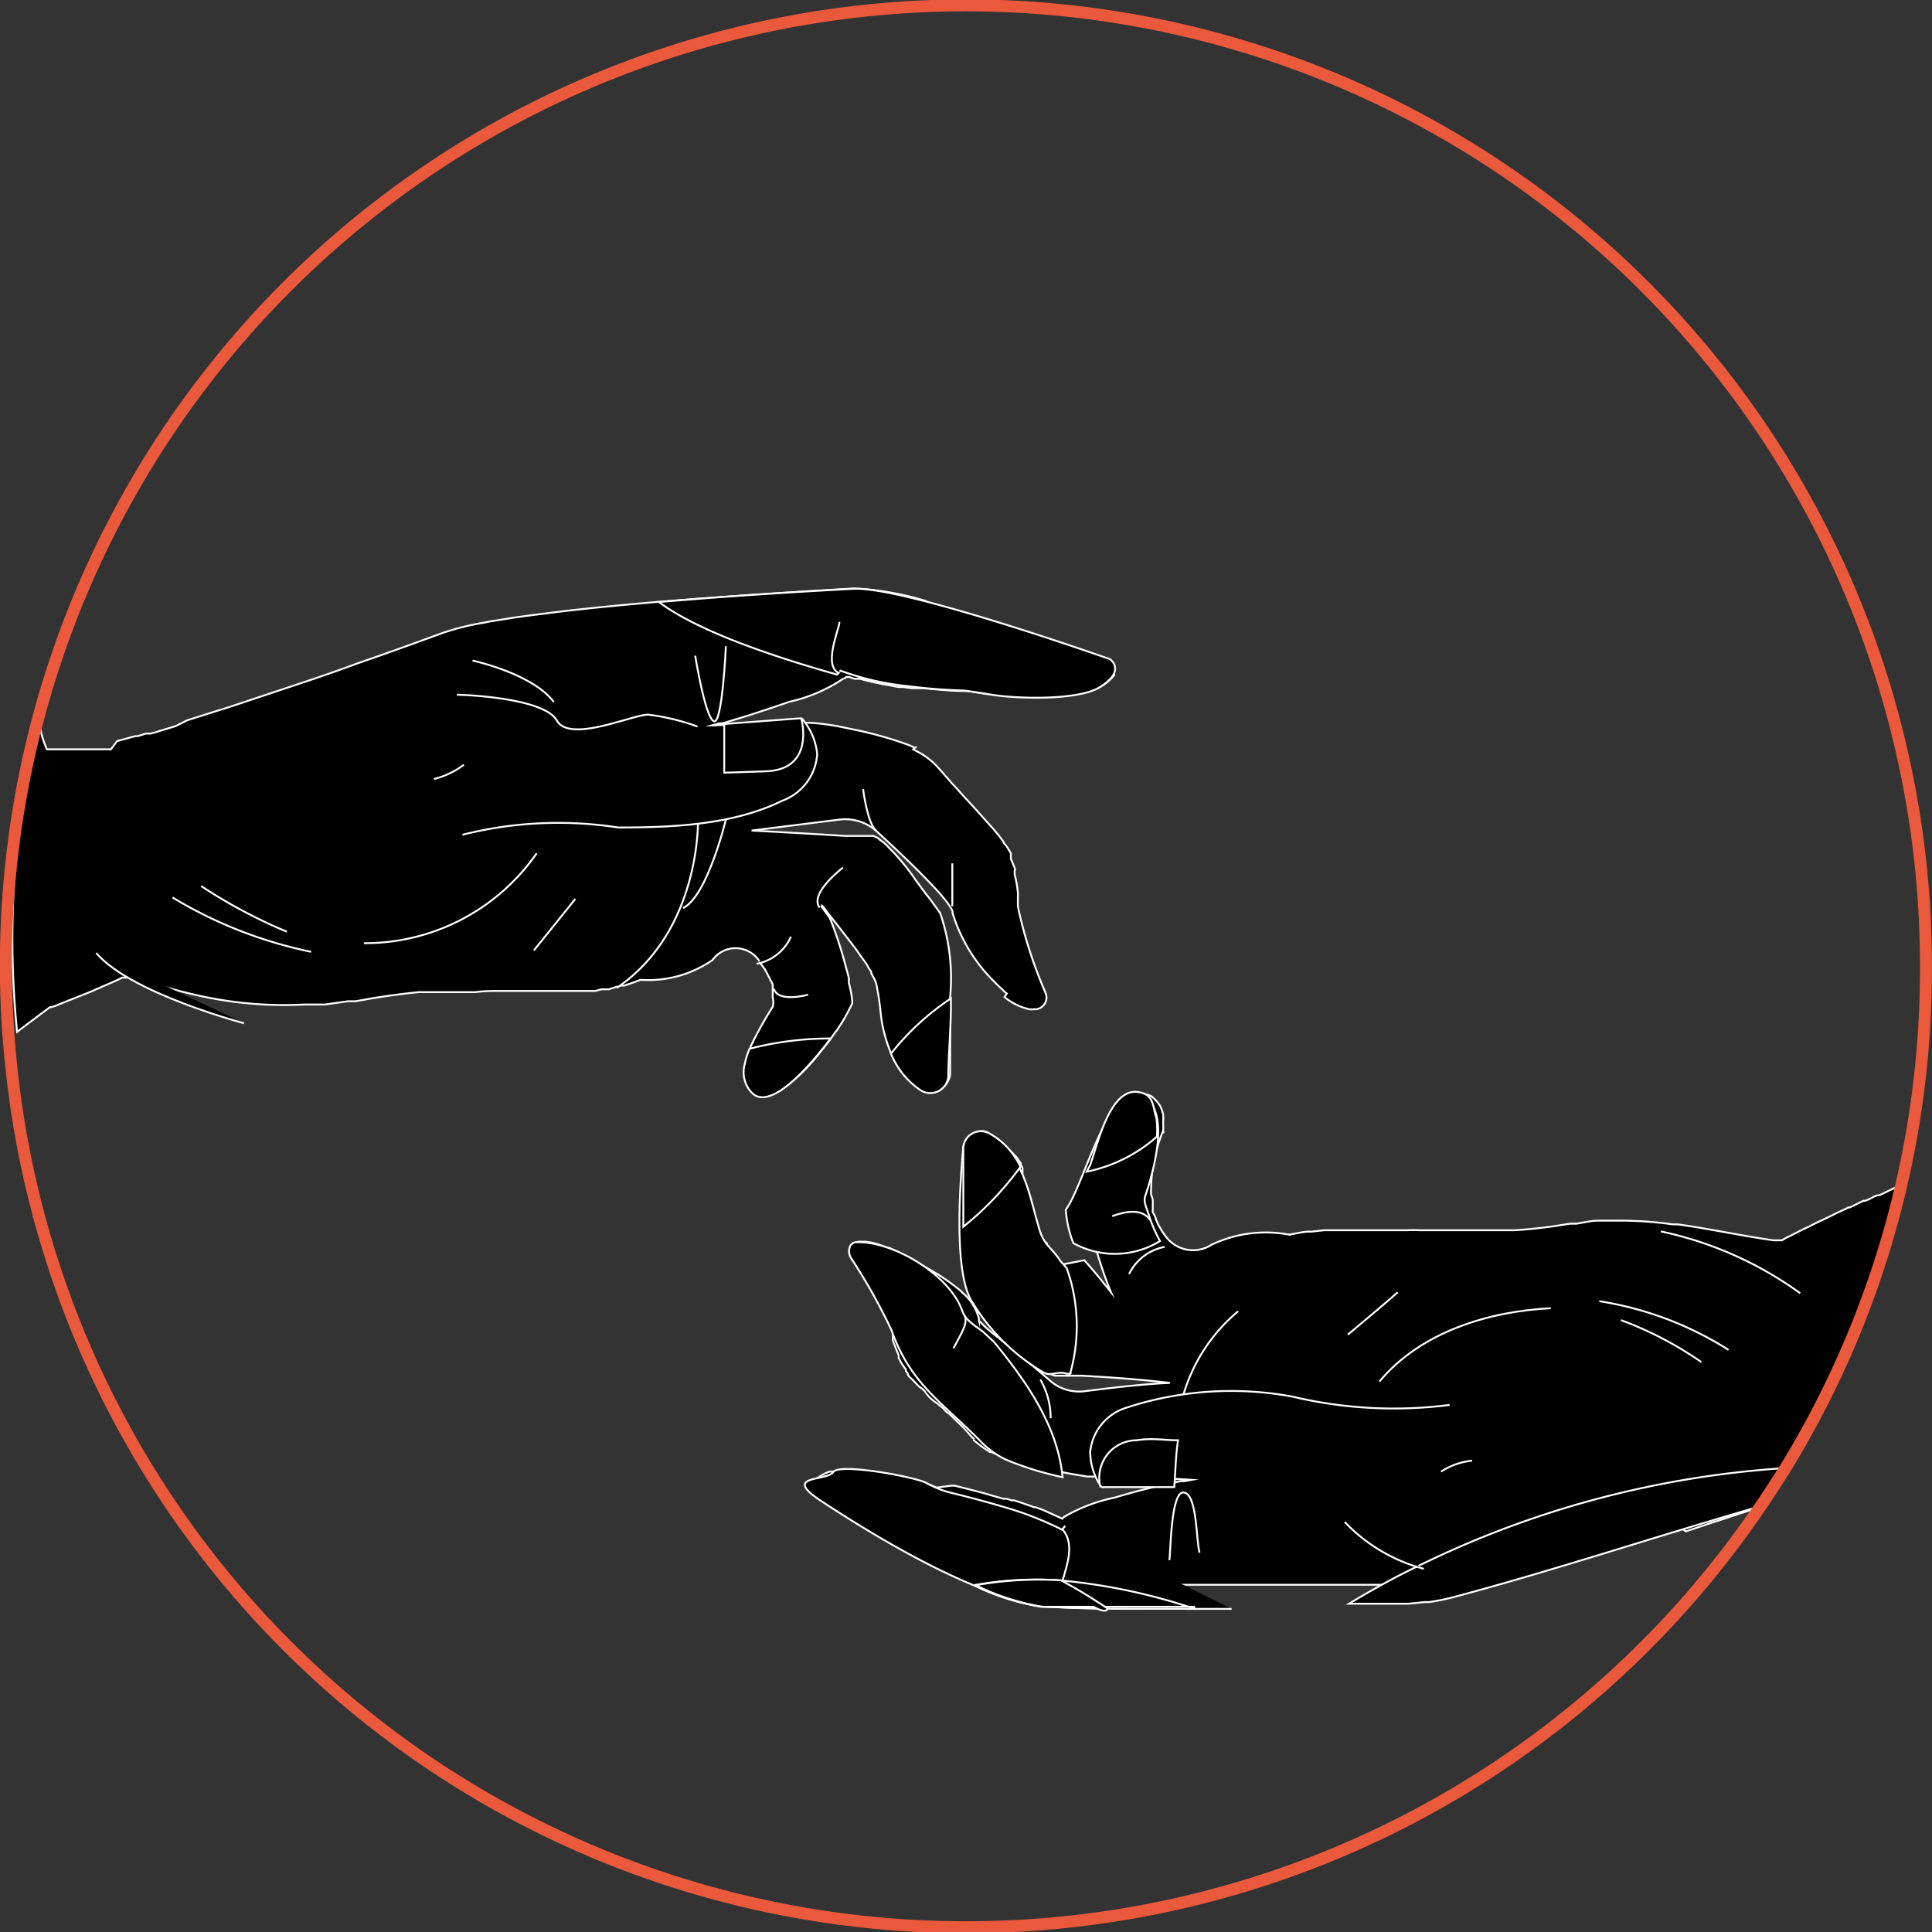<svg xmlns="http://www.w3.org/2000/svg" viewBox="0 0 82.51 82.51">
  <rect x="0" y="0" width="82.51" height="82.51" fill="#333333" stroke="none"/>
  <defs>
    <style>
      .cls-1, .cls-2 {
        stroke: #fff;
        stroke-width: 0.08px;
      }

      .cls-1, .cls-2, .cls-3 {
        stroke-miterlimit: 10;
      }

      .cls-2, .cls-3 {
        fill: none;
      }

      .cls-3 {
        stroke: #eb593d;
        stroke-width: 0.51px;
      }
    </style>
  </defs>
  <g id="Livello_2" data-name="Livello 2">
    <g id="Livello_1-2" data-name="Livello 1">
      <path class="cls-1" d="M81.18,50.63l-.05,0,0,0-.44.21-.14.07-.17.08-.13.06s0,0-.08,0l0,0-.15.06a2.85,2.85,0,0,1-.35.17l-.08,0-.17.08-.16.08-.27.13-.06,0h0l-.13.07-.33.15c-.28.14-.56.28-.83.4l-.22.11-.19.1a1,1,0,0,0-.18.08l-.44.22-.17.09h0a2.79,2.79,0,0,0-.34.18l0,0-.06,0,0,0,0,0,0,0,0,0,0,0h-.07l-.1,0h-.13c-1.4-.2-2.72-.49-4.08-.68h-.22a16,16,0,0,0-2.22-.16h-.32l-.37,0h-.26c-.31,0-.63.08-.94.13l-.12,0-.16,0-.7.11c-.57.08-1.13.14-1.69.17H62.18l-1,0h-.56a4.19,4.19,0,0,0-.5,0l-.26,0H57.17l-.27,0-.2,0-.15,0-.55.06-.17,0h0a3.92,3.92,0,0,0-.4.06l-.33.06-.09,0a5.38,5.38,0,0,0-3.27.44,1.45,1.45,0,0,1-2-.42,0,0,0,0,0,0,0,1.64,1.64,0,0,1-.17-.26h0l-.08-.13-.06-.13a1,1,0,0,0-.07-.15c0-.11-.09-.21-.13-.31v0s0,0,0,0a.08.08,0,0,1,0-.05,0,0,0,0,0,0,0s0,0,0,0,0,0,0-.07h0v0l0-.09a1,1,0,0,0,0-.12.14.14,0,0,0,0-.06.24.24,0,0,0,0-.09c0-.13-.06-.2-.07-.28a.18.18,0,0,1,0-.1v0a.62.62,0,0,1,0-.13,6.53,6.53,0,0,1,.52-2.49h0V48.4a.45.45,0,0,0,0-.11.17.17,0,0,1,0-.07v-.15a2.13,2.13,0,0,1,0-.27h0v0a.87.87,0,0,0,0-.1.22.22,0,0,1,0-.08h0a.08.08,0,0,1,0,0,1.71,1.71,0,0,0-.13-.38s0,0,0,0a1.65,1.65,0,0,0-.35-.4h0l0,0a.39.39,0,0,0-.11-.06.69.69,0,0,0-.51,0l-.05,0h0l-.05,0v0l0,0h0l0,0,0,0,0,0-.16.18s0,0,0,0l0,0a.13.13,0,0,0-.05.07l0,0,0,.07a4.51,4.51,0,0,0-.22.44l0,0a1,1,0,0,0-.07.15l0,.05a2.68,2.68,0,0,1-.12.3c0,.08,0,.16-.07.22l0,.13a1.62,1.62,0,0,1-.06.17.34.34,0,0,1,0,.08c-.1.29-.21.58-.33.86h0c0,.08-.14.29-.18.39l0,0a1.58,1.58,0,0,0-.11.23l-.09.16c-.11.2-.24.4-.35.59h0l0,.06h0l-.26.46,0,0a.07.07,0,0,0,0,.06,2.44,2.44,0,0,0,0,.27,3.18,3.18,0,0,0,.17.58,1.88,1.88,0,0,0,0,.2,1.45,1.45,0,0,1,.06.19l0,.12h0c.25.79.48,1.61.81,2.38-.35-.44-.7-.87-1.08-1.3,0,0,0,0,0,0l-.06-.07h0L45.39,54l-.15-.18v0l-.29-.34a.17.17,0,0,0-.06-.08h0l-.06-.08-.12-.15,0-.07L44.59,53l-.11-.18a.17.17,0,0,0,0-.05l-.06-.13c-.22-.57-.59-1.87-.75-2.45v0c0-.07,0-.12,0-.17a.31.31,0,0,1,0-.08h0v0c0-.06,0,0,0-.05l0,0a1.19,1.19,0,0,0-.08-.16l0,0,0,0h0l0-.06h0l-.17-.24-.35-.36-.18-.16a.86.86,0,0,0-.17-.13l0,0-.07,0a1.05,1.05,0,0,0-.11-.07h0s-.06,0-.07,0h0l-.1,0-.11,0a.34.34,0,0,0-.22,0,.12.12,0,0,0-.08,0l-.08,0h0l-.08,0h0l0,0,0,0-.07.07a.13.13,0,0,0-.05.07.74.74,0,0,0-.08.13.33.33,0,0,0-.05.16.8.8,0,0,0,0,.15h0a2.91,2.91,0,0,0,0,.3v0c0,.09,0,.19,0,.29,0,.71,0,1.48,0,2.17,0,.08,0,.17,0,.26v.15s0,.07,0,.09h0a11.5,11.5,0,0,0,0,1.44v0a3.92,3.92,0,0,0,.56,2c0,.08,0,0,.09.09l.18.19a0,0,0,0,1,0,0l.2.19c.06.07.14.13.21.21l.21.23.21.22,1.05,1.07.1.09,0,0,.15.14.08.07.09.07.11.08a.34.34,0,0,0,.12.06l.13.05h1.12c1.27.07,2.55.16,3.8.31-1.16.05-2.49.21-3.6.35a1.89,1.89,0,0,1-1.45-.39h0s0,0,0,0c-.63-.54-1.28-1.1-1.94-1.62l-.26-.21a.79.79,0,0,0-.15-.12l0,0-.13-.1c-.13-.11-.27-.22-.35-.3l-.27-.26s0,0,0,0h0a.15.15,0,0,1,0-.08s0,0,0,0l0,0s0,0,0,0,0,0,0,0a2.16,2.16,0,0,0-.69-1.11.76.76,0,0,1-.09-.09,9.07,9.07,0,0,0-1.64-1.08.46.46,0,0,0-.1-.05l-.09-.06-.18-.1a.64.64,0,0,1-.18-.1L38,53.3a.24.24,0,0,0-.1,0s0,0,0,0h0a2.83,2.83,0,0,0-.93-.27l-.21,0-.11,0,0,0h0a.47.47,0,0,0-.22.27s0,0,0,0v0a.35.35,0,0,0,0,.22.78.78,0,0,0,0,.14l.12.18.1.15c.05.1.11.2.17.3.35.55.75,1.19,1,1.74l.15.28a.3.3,0,0,1,0,.1l.07.17a1.76,1.76,0,0,1,.09.2.92.92,0,0,1,0,.09s0,.05,0,.07l0,0a.51.51,0,0,1,0,.14c0,.05,0,.1,0,.14.07.23.16.44.25.66,0,0,0,.08,0,.12a.6.6,0,0,1,.06.11,2.2,2.2,0,0,0,.19.3l.06.08,0,0,0,.07.08.09,0,.06.07.09.14.13h0l.2.21h0l.09.09a1,1,0,0,1,.19.15.13.13,0,0,1,.05.06h0a1.64,1.64,0,0,0,.5.48l0,0,.23.19c.09.07.16.2.28.25l.39.38.22.21.37.41.09.09,0,0,0,.06.1.08a4.5,4.5,0,0,0,.51.37l.07.05.07,0a.59.59,0,0,0,.14.06l.07,0,.05,0h0l.53.19c.58.18,1.18.33,1.76.48h0l.48.13c.36.08.71.13,1.07.19H47c.12,0,.26,0,.38,0h.07c.37,0,.83.07,1.17.08h0c.81,0,1.49,0,2.27.06l-.33.06-.14,0a29,29,0,0,0-2.82.7,7.1,7.1,0,0,0-2.17.83l0,0s0,0,0,0l0,0-.06.07h0l-.84-.38-.3-.11-.07,0c-.26-.1-.53-.19-.84-.29a.3.3,0,0,0-.11,0h0l-.2-.07-.15,0h0l-.43-.12h0l-.3-.09c-.44-.12-1-.26-1.35-.35l-.15,0h0L40,63.53a2.7,2.7,0,0,0-.33-.13l0,0c-.39-.14-.83-.26-1.27-.37l-.5-.09-.13,0-.13,0a7.53,7.53,0,0,0-.8-.09l-.29,0h-.33l-.45,0-.1,0h0a.35.35,0,0,0-.13,0c-.06,0-.1,0-.12,0a2.1,2.1,0,0,0-.53.29h0a1,1,0,0,0-.22.26h0a.43.43,0,0,1,0,0s0,0,0,0,0,0,0,.08-.07,0,0,0,.17.15.13.15-.54-.19.29.29c.21.13.52.3.9.5l0,0c.79.45,1.84,1,2.88,1.6s2.06,1.08,2.77,1.4a.88.88,0,0,1,.12.07h.06l.13,0,.1,0,0,0,.33.13h0l.06,0h0l0,0,.15.06h0a0,0,0,0,0,0,0l0,0,.12,0h0l.16,0h0s0,0,0,0l.12,0a.13.13,0,0,0,.08,0l.16,0h0l.18,0h0l.18,0h.11l.07,0h.17l.06,0h0l.12,0h.42s0,0,0,0h.79a0,0,0,0,0,0,0h1.53a0,0,0,0,1,0,0h5.41c1.65,0,3.33,0,5,0h0l.36,0c.23,0,.47,0,.71,0h.15l.61,0,.65,0h.06l.69-.07.19,0h0a6.61,6.61,0,0,0,1-.2c3.08-.84,6.29-1.71,9.38-2.66L72,65.4,73.2,65l.47-.15.23-.08.65-.21.19-.06.12,0,.08,0,.2-.06.18,0-.18,0c.37-.54.72-1.09,1.07-1.64A41.11,41.11,0,0,0,81.18,50.63Z"/>
      <path class="cls-1" d="M44.58,68.61c1.92.12,4.42.09,6.47.1a20.12,20.12,0,0,0-9.42-1A8.93,8.93,0,0,0,44.58,68.61Z"/>
      <path class="cls-1" d="M41.1,56c-.51-1.53-2.94-3-4.52-2.95-.31,0-.4.4-.24.67a24.71,24.71,0,0,1,1.73,3.08c.82,2.35,2.25,3.14,3.9,4.85a3.67,3.67,0,0,0,1,.69A13.24,13.24,0,0,0,45,63l.38.09c-.21-2.2-1.55-4.09-2.92-5.77L42,56.89C41.65,56.61,41.26,56.42,41.1,56Z"/>
      <path class="cls-1" d="M45.56,54.17c-.1-.14-.25-.27-.33-.4-.31-.47-.63-.6-.82-1.2-.49-1.6-.61-3.08-2.18-4.17-.42-.29-1.06.15-1.1.67-.15,1.75-.4,5.44.43,6.6a8.75,8.75,0,0,0,3,2.94c.31.19.63-.08,1,.06,0,0,.1,0,.14,0A7.37,7.37,0,0,0,45.56,54.17Z"/>
      <path class="cls-1" d="M48.91,51.08c.37-1.1,1.14-3.8-.22-4.31s-2.41,3.87-3.17,4.89a.07.07,0,0,0,0,.06,4.79,4.79,0,0,0,.32,1.37,3.66,3.66,0,0,0,3.7-.09,6.19,6.19,0,0,1-.44-1C49,51.65,48.82,51.36,48.91,51.08Z"/>
      <path class="cls-1" d="M45.5,65.17a.7.7,0,0,0-.14.16,14.26,14.26,0,0,0-2.59-1c-.38-.12-1.42-.4-2.08-.56a4,4,0,0,1-1.11-.43c-.5-.27-3.75-.87-4-.47s-2.24.1-.5,1.24,6.37,4.1,9.58,4.48c1.31.16,4.45.1,6.15.12H52.6"/>
      <path class="cls-1" d="M43.58,49.83a3.27,3.27,0,0,0-.4-.64,3,3,0,0,0-.92-.78.75.75,0,0,0-1.12.68c0,.86,0,1.89,0,2.79,0,.15,0,.36,0,.51A13.18,13.18,0,0,0,43.58,49.83Z"/>
      <path class="cls-1" d="M49.39,47.76c-.16-.46-.09-1-.72-1.11-1.23-.27-1.76,2.11-2.08,3,0,.08-.14.3-.18.39a6.5,6.5,0,0,0,3-1.5A4.4,4.4,0,0,0,49.39,47.76Z"/>
      <path class="cls-1" d="M51,68.7a25.13,25.13,0,0,0-5.66-1.2,14.77,14.77,0,0,0-3.75.2,10.4,10.4,0,0,0,2.88.92H45l.68,0H51Z"/>
      <path class="cls-1" d="M47.31,68.7h0a22.94,22.94,0,0,0-2-1.21,15.3,15.3,0,0,0-3.64.21,10,10,0,0,0,2.86.92H45l.68,0H46.7C46.87,68.71,47.23,68.9,47.31,68.7Z"/>
      <path class="cls-1" d="M76.21,62.7c-.35.55-.7,1.1-1.07,1.64h0l-.2.06c-4,1.15-8.75,2.72-12.91,3.82a9.3,9.3,0,0,1-1,.2h0l-.19,0-.69.07h-.06l-.65,0-.61,0h-.15c-.24,0-.48,0-.71,0l-.36,0c1-.6,2-1.16,3.08-1.67,0,0,0,0,0,0A41.48,41.48,0,0,1,76.21,62.7Z"/>
      <path class="cls-1" d="M60.81,67a7.19,7.19,0,0,1-3.38-2"/>
      <path class="cls-1" d="M58.91,59c1.78-2.13,4.69-3,7.32-3.13"/>
      <path class="cls-1" d="M68.3,55.57a14.47,14.47,0,0,1,5.52,2.08"/>
      <path class="cls-1" d="M69.23,56.38a15.34,15.34,0,0,1,3.43,1.79"/>
      <path class="cls-1" d="M45.38,67.5c.19-.67.53-1.57,0-2.18"/>
      <path class="cls-1" d="M51.23,66.31c-.15-.48-.09-2.46-.66-2.57s-.57,2.51-.63,2.89"/>
      <path class="cls-1" d="M44.87,60.57a3.26,3.26,0,0,0-.44-1.65"/>
      <path class="cls-1" d="M40.72,57.58c.55-1,.55-1.07.49-1.39"/>
      <path class="cls-1" d="M50.55,59.53A7.34,7.34,0,0,1,52.88,56"/>
      <path class="cls-1" d="M48.22,54.41a2.14,2.14,0,0,1,1.52-1.16"/>
      <path class="cls-1" d="M47.5,51.94c.52-.2,1.29-.36,1.63.18"/>
      <path class="cls-1" d="M57.56,57c.71-.6,1.43-1.19,2.13-1.81"/>
      <path class="cls-1" d="M61.54,62.85a3,3,0,0,1,1.33-.47"/>
      <path class="cls-1" d="M61.91,60a18.65,18.65,0,0,1-6.69-.35,14.36,14.36,0,0,0-7.12.47A2.2,2.2,0,0,0,46.56,62,2.66,2.66,0,0,0,47,63.45l.06.06a.15.15,0,0,0,.09,0c1,0,2,0,3,0,.05-.67.06-1.34.16-2-.65,0-1.06-.11-1.77,0A1.6,1.6,0,0,0,47,63.52"/>
      <path class="cls-1" d="M70.93,52.59a15.66,15.66,0,0,1,5.95,2.64"/>
      <path class="cls-1" d="M47.58,28.78l0,0,0,.06a2,2,0,0,1-.39.36l-.19.13-.3.13-.06,0h-.07l-.08,0-.07,0-.22.05a6.49,6.49,0,0,1-1.13.13l-.18,0h-.59c-.27,0-.55,0-.8,0l-.48,0-.31,0-.15,0-.14,0a1.47,1.47,0,0,0-.27,0l-.82-.13h-.12c-.68,0-1.29-.08-1.82-.12h0l-.26,0-.22,0h0l-.35-.05-.17,0a2.79,2.79,0,0,1-.33-.06l-.28-.05c-.34-.06-.63-.13-.87-.19l-.17-.05-.1,0h0l-.15,0-.22-.08-.13,0h0a.34.34,0,0,1-.06.06h0a0,0,0,0,0,0,0,0,0,0,0,0,0,0h0l-.05,0a6.61,6.61,0,0,1-2.32,1c-.94.33-1.89.64-2.86.92h0l-.13,0-.32.09c.37,0,1.24-.08,2.28-.11h.06c.42,0,.88,0,1.34,0l.44,0h.1a9.6,9.6,0,0,1,1.23.16l.58.12a16.53,16.53,0,0,1,2.22.61l.21.08.18.08.05,0L39,32l.31.17a3.09,3.09,0,0,1,.67.52l.12.13.49.56c.07.09.16.17.23.25l.42.47.3.32.79.88c.09.09.16.19.24.28l.1.12h0l.19.26a0,0,0,0,1,0,0c0,.06.09.12.13.19a.35.35,0,0,1,.06.09l.05.08.07.12,0,.08,0,.07a.36.36,0,0,1,0,.09c.06.13.11.25.16.38s0,.09,0,.14a.74.74,0,0,1,0,.14,4.46,4.46,0,0,1,.14.79,1.1,1.1,0,0,1,0,.18c0,.05,0,.11,0,.16s0,.16,0,.24a19.24,19.24,0,0,0,1.19,3.71.51.51,0,0,1-.39.68h-.09a.89.89,0,0,1-.23,0,2.51,2.51,0,0,1-1.05-.52L43,42.43a1.07,1.07,0,0,1-.16-.14l-.16-.15-.07-.07a.6.6,0,0,1-.08-.08,7,7,0,0,1-1.85-3v-.07s0,0,0,0a.61.61,0,0,0-.07-.14,2.24,2.24,0,0,0-.23-.33c-.12-.15-.27-.33-.44-.51s-.3-.32-.46-.48c-.66-.68-1.45-1.41-2-1.92l0,0h0A2,2,0,0,0,35.87,35l-3.77.47s2.45.13,4,.23h.32l.18,0h.07l.46,0h.15a.42.42,0,0,1,.15.06.28.28,0,0,1,.12.08l.12.09a.71.71,0,0,1,.09.07l.09.08.18.19.1.1c.33.35.7.8,1,1.25l.2.27.2.27.2.25.18.25.16.22a1,1,0,0,0,.08.11,8.52,8.52,0,0,1,.43,3.56v.49c0,.13,0,.26,0,.4s0,.5,0,.75,0,.57,0,.84v.09c0,.14,0,.27,0,.39s0,.23,0,.34a.66.66,0,0,1-.08.29s-.05.09-.07.13l-.1.11a.54.54,0,0,1-.12.09l-.06,0a.15.15,0,0,1-.07,0l-.12,0h-.14a.84.84,0,0,1-.45-.13,2.6,2.6,0,0,1-.31-.25l-.14-.13L38.7,46a.2.2,0,0,1-.06-.07,3,3,0,0,1-.22-.28,3.48,3.48,0,0,1-.37-.68,6,6,0,0,1-.44-1.72,11.48,11.48,0,0,0-.18-1.2,1.37,1.37,0,0,0-.16-.37.6.6,0,0,0-.06-.11l0-.06s-.07-.11-.11-.17L37,41.16l-.27-.37c-.09-.14-.2-.29-.31-.43-.41-.54-.83-1.07-1.07-1.38a17.51,17.51,0,0,1,.81,2.45,2.58,2.58,0,0,1,.09.35,1.46,1.46,0,0,1,0,.2,3.78,3.78,0,0,1,.15.86.08.08,0,0,1,0,0A7.94,7.94,0,0,1,35.74,44a1.13,1.13,0,0,0-.1.13l-.15.21,0,0c-.08.12-.17.23-.26.34s-.09.12-.14.17a.05.05,0,0,1,0,0,8.07,8.07,0,0,1-1.75,1.72l-.07,0a.05.05,0,0,1,0,0,1.16,1.16,0,0,1-.27.14h0l0,0h0a1.47,1.47,0,0,1-.27,0l-.1,0h-.06a.55.55,0,0,1-.26-.14.75.75,0,0,1-.14-.17s0,0,0-.05a.46.46,0,0,1-.07-.14.31.31,0,0,1-.05-.12,1.49,1.49,0,0,1-.06-.56s0-.09,0-.13a.31.31,0,0,0,0-.1s0,0,0,0a1.55,1.55,0,0,1,.06-.23.45.45,0,0,0,0-.08.32.32,0,0,1,0-.09v0l0-.09a.42.42,0,0,1,0-.1l0,0A16.09,16.09,0,0,1,33,43a.73.73,0,0,0,0-.4c0-.08,0-.16,0-.24l0-.09a.38.38,0,0,0,0-.1l0-.09c0-.08-.06-.15-.1-.23a1.86,1.86,0,0,0-.1-.2l-.13-.25-.17-.23,0,0A1.21,1.21,0,0,0,30.43,41a4.82,4.82,0,0,1-3,.85l-.09,0-.29.11-.38.13-.17,0-.5.16-.13,0-.19,0-.25.07-.19,0-.07,0-.11,0-.18,0-.13,0H24.7l-.12,0-.11,0-.26,0h-.05l-.15,0-.14,0-.22,0-.09,0h0l-.16,0h-.07l-.27,0-.27,0-.28,0-.52,0h-.26l-.34,0c-.35,0-.71,0-1.08.05h-.38l-.38,0c-.2,0-.39,0-.6,0l-.36,0-.48,0-.22,0c-.59.06-1.23.14-1.91.25l-.8.14-.18,0-.13,0-1,.14-.28,0h0l-.43,0H13c-3.87.2-6.43-1-7.44-1.15H5.35l-.06,0h0l0,0h0s0,0,0,0,0,0,0,0l-.07,0,0,0a3.08,3.08,0,0,1-.36.17h0a1.59,1.59,0,0,1-.18.08l-.3.13-.17.08a1,1,0,0,0-.19.08l-.19.08-.25.1-.88.35-.34.14-.16.05h0l-.06,0s-.64.47-1.41,1.06c-.13-1.31-.2-2.63-.2-4a41.39,41.39,0,0,1,1.11-9.51A4.48,4.48,0,0,0,2,32l.18,0h.09l.12,0,.23,0H3.8l.26,0h.05s0,0,0,0h.26l.1,0h.1l.06,0,.11,0L5,31.65H5l.37-.1.4-.11.1,0,.36-.11.09,0,.11,0,.19-.05.65-.2.23-.07L8,30.76l1.23-.39.52-.16,2.61-.87c1-.33,2-.67,2.88-1,1.51-.52,2.82-1,3.64-1.3a11.09,11.09,0,0,1,1.8-.45l.25-.05,1-.16.57-.08.71-.09c1.52-.2,3.23-.36,4.92-.51l1.56-.12h.06l.22,0h0l.27,0h0l.2,0h.61l.19,0h.84l.33,0,.32,0H33l.15,0h0a0,0,0,0,0,0,0h.46l.22,0h1.74a0,0,0,0,0,0,0h.53l.35,0H37c.1,0,.19,0,.3,0l.1,0,.14,0h.19l.35.07.1,0,.08,0h0l.14,0h0l.19.05h0l.44.1a3.31,3.31,0,0,0,.45.12h0l.08,0c.6.16,1.22.34,1.85.53a2.1,2.1,0,0,1,.24.06l.21.07,2.36.74.31.1.48.16.14,0,.13.05,2,.7h0l.08.06,0,.05v0l0,0h0l0,.05A.45.45,0,0,1,47.58,28.78Z"/>
      <path class="cls-1" d="M35.12,38.7c-.09-.08,0,0,.18.28A1,1,0,0,0,35.12,38.7Z"/>
      <path class="cls-1" d="M36.45,25.13c-.87.06-3.63.21-6.74.45,4.79,1.29,7.93.82,9.84.09A12.56,12.56,0,0,0,36.45,25.13Z"/>
      <path class="cls-1" d="M35.12,38.7c-.09-.08,0,0,.18.28A1,1,0,0,0,35.12,38.7Z"/>
      <path class="cls-1" d="M30,25.56l-1.86.15c1.66,1.25,4.91,2.34,7.61,3.1a2.09,2.09,0,0,0,.14-.17,11.68,11.68,0,0,0,2.86.66,23.94,23.94,0,0,0,2.39.19s.12,0,1.22.18,3.65.24,4.57-.3c1.21-.73.47-1.22.47-1.22s-8.92-3.16-11-3C35.61,25.19,33,25.33,30,25.56Z"/>
      <path class="cls-1" d="M38.05,45a4.11,4.11,0,0,0,.37.68,3.47,3.47,0,0,0,.88.87.77.77,0,0,0,1.2-.6c0-.74.09-1.77.11-2.81v-.5A11.09,11.09,0,0,0,38.05,45Z"/>
      <path class="cls-1" d="M35.3,39a1,1,0,0,0-.18-.28C35,38.62,35.11,38.74,35.3,39Z"/>
      <path class="cls-1" d="M31.81,45.43a1.27,1.27,0,0,0,.32,1.26c.7.66,2.08-.73,3.08-2l.26-.34a13.74,13.74,0,0,0-3.46.44A3.41,3.41,0,0,0,31.81,45.43Z"/>
      <path class="cls-1" d="M35.12,38.7c-.09-.08,0,0,.18.28A1,1,0,0,0,35.12,38.7Z"/>
      <path class="cls-1" d="M35.3,39a1,1,0,0,0-.18-.28C35,38.62,35.11,38.74,35.3,39Z"/>
      <path class="cls-1" d="M20.18,28.21s2.56.55,3.47,1.77"/>
      <path class="cls-1" d="M19.51,29.67c.24,0,3.72.12,4.27,1.1s3.23-.25,3.9-.25a9.51,9.51,0,0,1,2.11.51"/>
      <path class="cls-1" d="M22.92,36.44a8.93,8.93,0,0,1-7.38,3.84"/>
      <path class="cls-1" d="M13.29,40.65a18.77,18.77,0,0,1-5.92-2.32"/>
      <path class="cls-1" d="M12.25,39.79a22,22,0,0,1-3.66-1.95"/>
      <path class="cls-1" d="M35.85,26.56c0,.31-.73,1.89,0,2.2"/>
      <path class="cls-1" d="M29.69,28s.42,2.62.79,2.8S31,27.6,31,27.6"/>
      <path class="cls-1" d="M36.86,33.7s.18,1.46.55,1.76"/>
      <path class="cls-2" d="M40.67,36.87V38.7"/>
      <path class="cls-1" d="M29.81,35s.13,4.75-3.47,7.19"/>
      <path class="cls-1" d="M31,35s-.79,3.29-1.83,3.78"/>
      <path class="cls-1" d="M33.78,40a2,2,0,0,1-1.47,1.16"/>
      <path class="cls-1" d="M34.51,42.48s-1.28.36-1.46-.25"/>
      <path class="cls-1" d="M36,37.05c-.3.24-1.4,1.16-1,1.71"/>
      <line class="cls-2" x1="24.57" y1="38.39" x2="22.8" y2="40.59"/>
      <path class="cls-1" d="M19.81,32.66a3.52,3.52,0,0,1-1.28.61"/>
      <path class="cls-1" d="M19.75,35.65a16.72,16.72,0,0,1,6.65-.31c2.27,0,4.89-.1,7-1.14a2.28,2.28,0,0,0,1.5-2,2.75,2.75,0,0,0-.6-1.45.23.23,0,0,0-.07-.07h-.1l-3.2.24V33l1.77-.06c2.14-.07,1.52-2.25,1.52-2.25"/>
      <path class="cls-1" d="M10.42,43.7s-4.85-1.28-6.31-3"/>
      <path class="cls-3" d="M82.25,41.25a40.74,40.74,0,0,1-6,21.45c-.35.55-.7,1.1-1.07,1.64h0A41,41,0,0,1,.45,45.23c-.13-1.31-.2-2.63-.2-4a41,41,0,0,1,82,0Z"/>
    </g>
  </g>
</svg>
